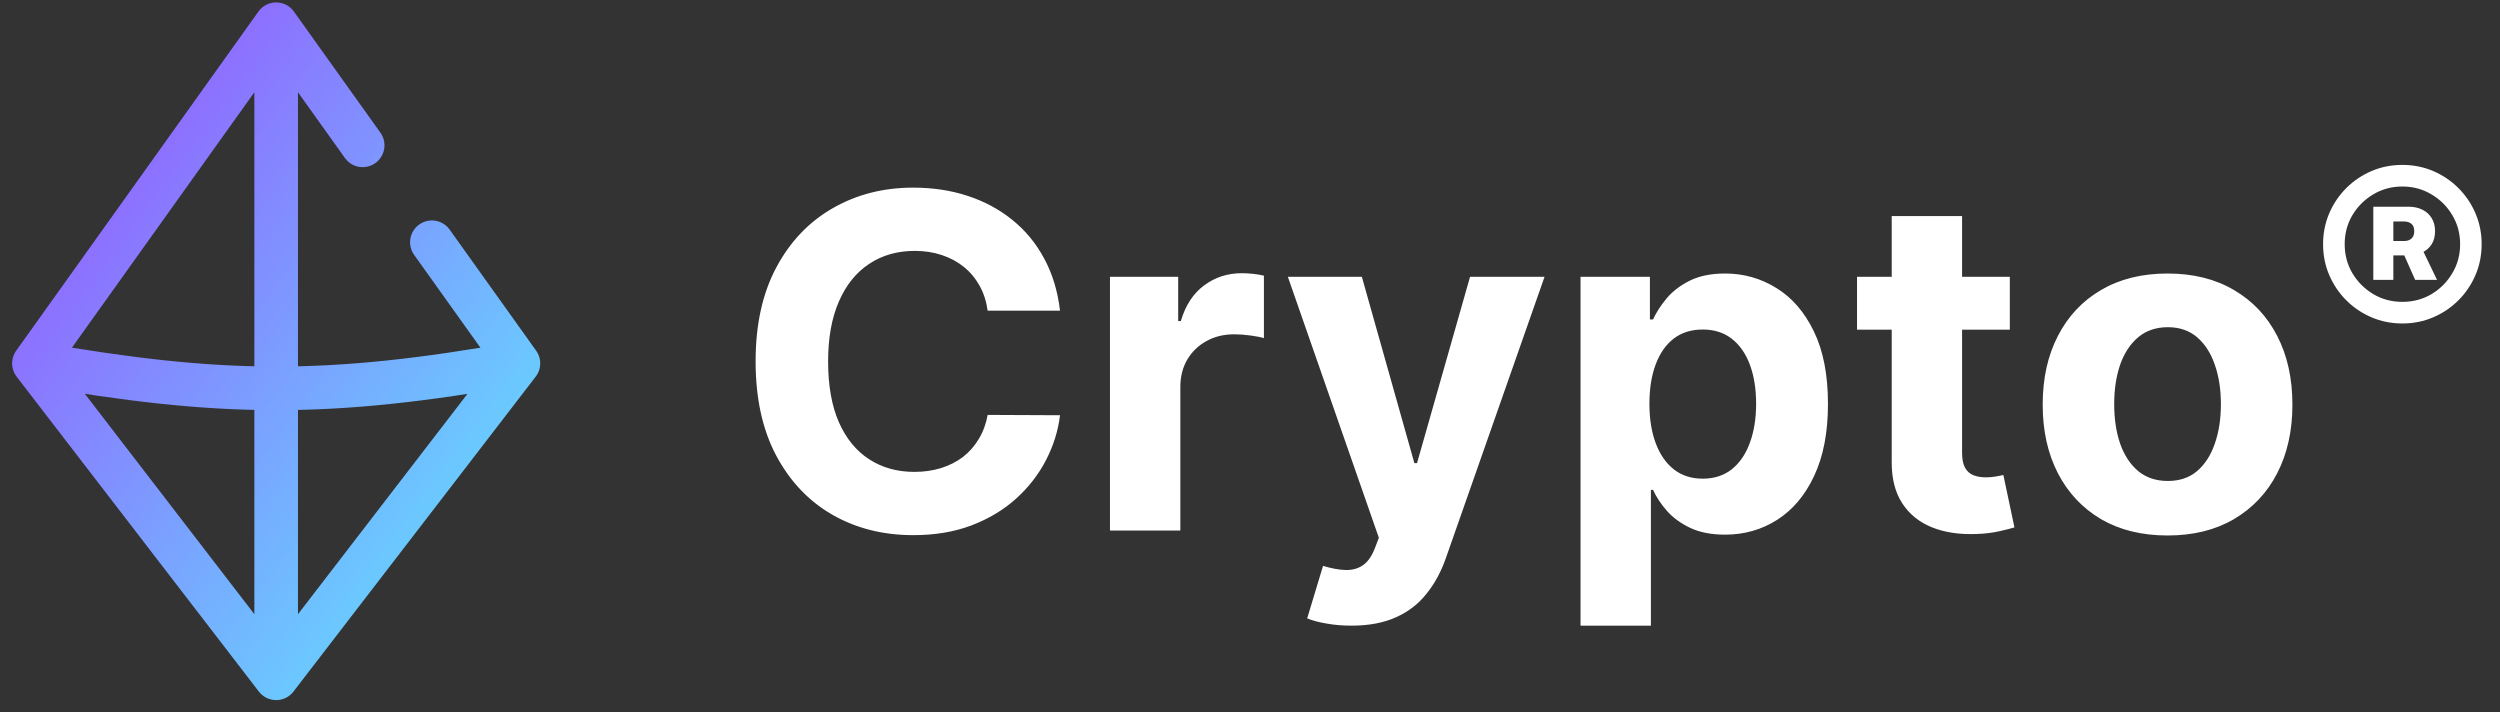 <svg viewBox="0 0 172 49" fill="none" xmlns="http://www.w3.org/2000/svg">
<rect x="0" y="0" width="172" height="49" fill="#333333" stroke="none"/>
<g id="logo">
<g id="icone" clip-path="url(#clip0_105_4332)">
<path id="icon-logo"  d="M2.333 25L19 1.667M2.333 25L19 46.667M2.333 25C15.225 27.254 22.486 27.33 35.667 25M19 1.667V46.667M19 1.667L24.952 10M35.667 25L19 46.667M35.667 25L29.714 16.667" stroke="url(#paint0_linear_105_4332)" stroke-width="3" stroke-linecap="round" stroke-linejoin="round"/>
</g>
<path id="Crypto&#194;&#174;" d="M72.929 21.375H67.951C67.861 20.731 67.675 20.159 67.395 19.659C67.114 19.151 66.754 18.72 66.315 18.364C65.876 18.008 65.368 17.735 64.792 17.546C64.224 17.356 63.607 17.261 62.94 17.261C61.736 17.261 60.686 17.561 59.792 18.159C58.898 18.75 58.205 19.614 57.713 20.75C57.22 21.879 56.974 23.25 56.974 24.864C56.974 26.523 57.22 27.917 57.713 29.046C58.213 30.174 58.91 31.026 59.804 31.602C60.698 32.178 61.732 32.466 62.906 32.466C63.565 32.466 64.175 32.379 64.736 32.205C65.304 32.03 65.808 31.776 66.247 31.443C66.686 31.102 67.05 30.689 67.338 30.204C67.633 29.72 67.838 29.167 67.951 28.546L72.929 28.568C72.8 29.636 72.478 30.667 71.963 31.659C71.455 32.644 70.77 33.526 69.906 34.307C69.05 35.08 68.027 35.693 66.838 36.148C65.656 36.595 64.319 36.818 62.826 36.818C60.751 36.818 58.895 36.349 57.258 35.409C55.63 34.47 54.342 33.11 53.395 31.329C52.455 29.549 51.986 27.394 51.986 24.864C51.986 22.326 52.463 20.167 53.417 18.386C54.372 16.606 55.667 15.25 57.304 14.318C58.94 13.379 60.781 12.909 62.826 12.909C64.175 12.909 65.425 13.098 66.576 13.477C67.736 13.856 68.762 14.409 69.656 15.136C70.55 15.856 71.277 16.739 71.838 17.784C72.406 18.829 72.77 20.026 72.929 21.375ZM76.366 36.5V19.046H81.059V22.091H81.241C81.559 21.008 82.094 20.189 82.844 19.636C83.594 19.076 84.457 18.796 85.434 18.796C85.677 18.796 85.938 18.811 86.219 18.841C86.499 18.871 86.745 18.913 86.957 18.966V23.261C86.73 23.193 86.415 23.133 86.014 23.079C85.612 23.026 85.245 23 84.912 23C84.2 23 83.563 23.155 83.003 23.466C82.45 23.769 82.01 24.193 81.684 24.739C81.366 25.284 81.207 25.913 81.207 26.625V36.5H76.366ZM92.98 43.045C92.366 43.045 91.79 42.996 91.253 42.898C90.722 42.807 90.283 42.689 89.934 42.545L91.025 38.932C91.594 39.106 92.105 39.201 92.559 39.216C93.022 39.231 93.419 39.125 93.753 38.898C94.094 38.67 94.37 38.284 94.582 37.739L94.866 37L88.605 19.046H93.696L97.309 31.864H97.491L101.139 19.046H106.264L99.48 38.386C99.154 39.326 98.711 40.144 98.15 40.841C97.597 41.545 96.897 42.087 96.048 42.466C95.2 42.852 94.177 43.045 92.98 43.045ZM108.741 43.045V19.046H113.514V21.977H113.73C113.942 21.508 114.249 21.03 114.65 20.546C115.059 20.053 115.59 19.644 116.241 19.318C116.9 18.985 117.718 18.818 118.696 18.818C119.968 18.818 121.143 19.151 122.218 19.818C123.294 20.477 124.154 21.474 124.798 22.807C125.442 24.133 125.764 25.796 125.764 27.796C125.764 29.742 125.45 31.386 124.821 32.727C124.2 34.061 123.351 35.072 122.275 35.761C121.207 36.443 120.01 36.784 118.684 36.784C117.745 36.784 116.946 36.629 116.287 36.318C115.635 36.008 115.101 35.617 114.684 35.148C114.268 34.67 113.95 34.189 113.73 33.705H113.582V43.045H108.741ZM113.48 27.773C113.48 28.811 113.624 29.716 113.912 30.489C114.2 31.261 114.616 31.864 115.162 32.295C115.707 32.72 116.37 32.932 117.15 32.932C117.938 32.932 118.605 32.716 119.15 32.284C119.696 31.845 120.109 31.239 120.389 30.466C120.677 29.686 120.821 28.788 120.821 27.773C120.821 26.765 120.681 25.879 120.4 25.114C120.12 24.349 119.707 23.75 119.162 23.318C118.616 22.886 117.946 22.671 117.15 22.671C116.362 22.671 115.696 22.879 115.15 23.296C114.612 23.712 114.2 24.303 113.912 25.068C113.624 25.833 113.48 26.735 113.48 27.773ZM138.275 19.046V22.682H127.764V19.046H138.275ZM130.15 14.864H134.991V31.136C134.991 31.583 135.059 31.932 135.196 32.182C135.332 32.424 135.521 32.595 135.764 32.693C136.014 32.792 136.302 32.841 136.628 32.841C136.855 32.841 137.082 32.822 137.309 32.784C137.537 32.739 137.711 32.705 137.832 32.682L138.593 36.284C138.351 36.36 138.01 36.447 137.571 36.545C137.131 36.651 136.597 36.716 135.968 36.739C134.802 36.784 133.779 36.629 132.9 36.273C132.029 35.917 131.351 35.364 130.866 34.614C130.381 33.864 130.143 32.917 130.15 31.773V14.864ZM149.128 36.841C147.362 36.841 145.836 36.466 144.548 35.716C143.268 34.958 142.279 33.905 141.582 32.557C140.885 31.201 140.537 29.629 140.537 27.841C140.537 26.038 140.885 24.462 141.582 23.114C142.279 21.758 143.268 20.704 144.548 19.954C145.836 19.197 147.362 18.818 149.128 18.818C150.893 18.818 152.415 19.197 153.696 19.954C154.984 20.704 155.976 21.758 156.673 23.114C157.37 24.462 157.718 26.038 157.718 27.841C157.718 29.629 157.37 31.201 156.673 32.557C155.976 33.905 154.984 34.958 153.696 35.716C152.415 36.466 150.893 36.841 149.128 36.841ZM149.15 33.091C149.953 33.091 150.624 32.864 151.162 32.409C151.7 31.947 152.105 31.318 152.378 30.523C152.658 29.727 152.798 28.822 152.798 27.807C152.798 26.792 152.658 25.886 152.378 25.091C152.105 24.296 151.7 23.667 151.162 23.204C150.624 22.742 149.953 22.511 149.15 22.511C148.34 22.511 147.658 22.742 147.105 23.204C146.559 23.667 146.146 24.296 145.866 25.091C145.593 25.886 145.457 26.792 145.457 27.807C145.457 28.822 145.593 29.727 145.866 30.523C146.146 31.318 146.559 31.947 147.105 32.409C147.658 32.864 148.34 33.091 149.15 33.091ZM163.284 19.255V14.223H165.718C166.073 14.223 166.387 14.291 166.659 14.427C166.937 14.564 167.15 14.757 167.3 15.007C167.455 15.257 167.532 15.557 167.532 15.907C167.532 16.261 167.453 16.564 167.293 16.814C167.134 17.059 166.914 17.248 166.632 17.38C166.355 17.507 166.034 17.57 165.671 17.57H164.034V16.582H165.412C165.616 16.582 165.782 16.525 165.909 16.411C166.037 16.298 166.1 16.13 166.1 15.907C166.1 15.675 166.037 15.507 165.909 15.402C165.782 15.293 165.618 15.239 165.418 15.239H164.662V19.255H163.284ZM166.557 16.95L167.668 19.255H166.162L165.139 16.95H166.557ZM165.282 22.255C164.528 22.255 163.821 22.114 163.162 21.832C162.503 21.55 161.923 21.159 161.423 20.659C160.923 20.159 160.532 19.579 160.25 18.921C159.968 18.261 159.828 17.555 159.828 16.8C159.828 16.046 159.968 15.339 160.25 14.68C160.532 14.021 160.923 13.441 161.423 12.941C161.923 12.441 162.503 12.05 163.162 11.768C163.821 11.486 164.528 11.345 165.282 11.345C166.037 11.345 166.743 11.486 167.403 11.768C168.062 12.05 168.641 12.441 169.141 12.941C169.641 13.441 170.032 14.021 170.314 14.68C170.596 15.339 170.737 16.046 170.737 16.8C170.737 17.555 170.596 18.261 170.314 18.921C170.032 19.579 169.641 20.159 169.141 20.659C168.641 21.159 168.062 21.55 167.403 21.832C166.743 22.114 166.037 22.255 165.282 22.255ZM165.282 20.768C166.018 20.768 166.687 20.591 167.287 20.236C167.887 19.877 168.364 19.398 168.718 18.798C169.078 18.198 169.257 17.532 169.257 16.8C169.257 16.068 169.078 15.402 168.718 14.802C168.364 14.202 167.884 13.725 167.28 13.37C166.68 13.011 166.014 12.832 165.282 12.832C164.55 12.832 163.884 13.011 163.284 13.37C162.684 13.725 162.205 14.202 161.846 14.802C161.491 15.402 161.314 16.068 161.314 16.8C161.314 17.532 161.491 18.198 161.846 18.798C162.205 19.398 162.684 19.877 163.284 20.236C163.884 20.591 164.55 20.768 165.282 20.768Z" fill="white"/>
</g>
<defs>
<linearGradient id="paint0_linear_105_4332" x1="2.333" y1="1.667" x2="45.38" y2="33.553" gradientUnits="userSpaceOnUse">
<stop stop-color="#9A4DFF"/>
<stop offset="1" stop-color="#5EEBFF"/>
</linearGradient>
<clipPath id="clip0_105_4332">
<rect width="38" height="49" fill="white"/>
</clipPath>
</defs>
</svg>
